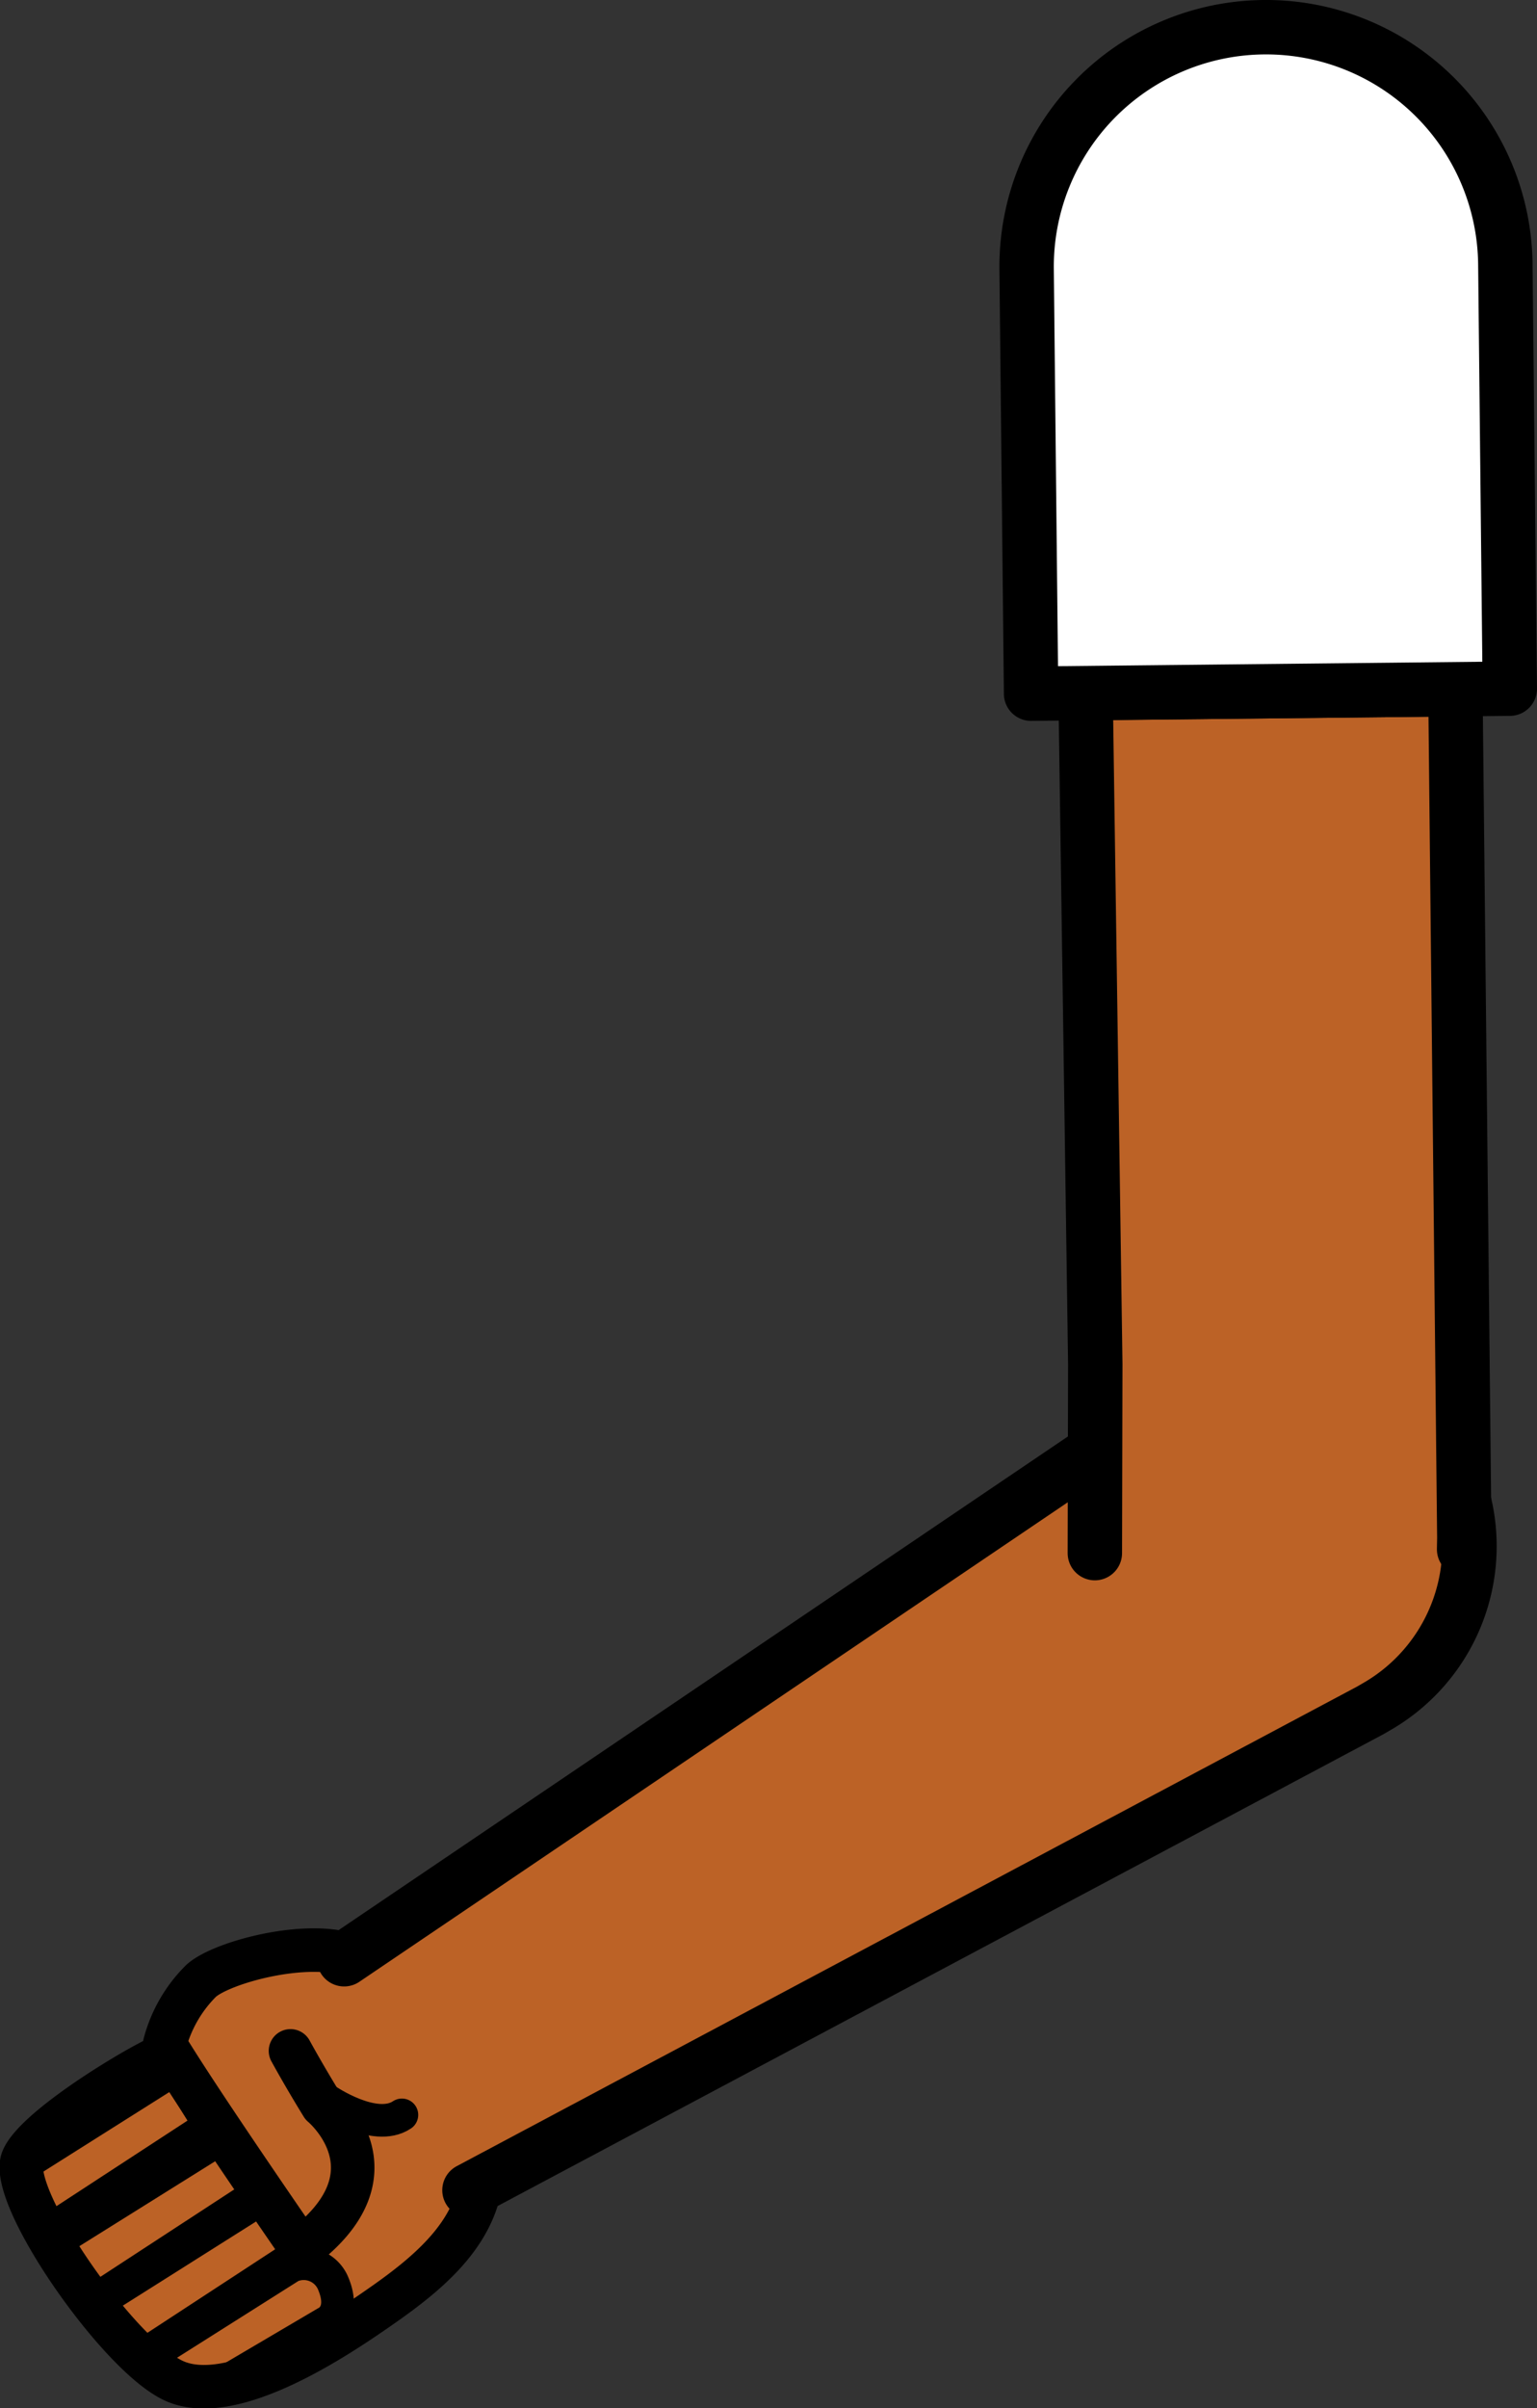 <svg xmlns="http://www.w3.org/2000/svg" viewBox="0 0 141.27 221.24"><rect x="0" y="0" width="141.27" height="221.24" fill="#333333" stroke="none"/><defs><style>.cls-1,.cls-6{fill:#fff;}.cls-1{stroke:red;}.cls-1,.cls-2,.cls-3,.cls-5,.cls-6{stroke-linejoin:round;}.cls-1,.cls-4,.cls-5,.cls-6{stroke-width:5px;}.cls-2,.cls-4,.cls-5{fill:#bc6226;}.cls-2,.cls-3,.cls-4,.cls-5,.cls-6{stroke:#000;}.cls-2,.cls-3,.cls-4,.cls-5{stroke-linecap:round;}.cls-2{stroke-width:4px;}.cls-3{fill:none;stroke-width:3px;}.cls-4{stroke-miterlimit:10;}</style></defs><g id="Calque_2" data-name="Calque 2"><g id="Calque_10" data-name="Calque 10"><g id="Bras_devant" data-name="Bras devant"><circle class="cls-1" cx="117.59" cy="141.49" r="16.75"/><path class="cls-2" d="M26.7,188.42c1.48,2.69,2.92,5,2.92,5s7.43,6.15-1.93,13.18c0,0-9.65-13.95-12.55-18.81A12.7,12.7,0,0,1,18.47,182c1.83-1.71,10-3.94,14.15-2.22a17.15,17.15,0,0,1,5.68,4.13c5.76,6.73,6.9,9.68,6,15.8-.44,5.12-4.32,8.67-8.81,11.84-4.09,2.88-14.16,9.82-19.65,7.11-5.17-2.54-15.14-17-13.75-20.3,1.09-2.61,8.84-7.5,12.26-9.21"/><polyline class="cls-3" points="2.32 198.79 16.07 190.11 19.28 195.28 4.77 204.75"/><polyline class="cls-3" points="9.47 210.81 23.98 201.34 20.77 196.17 6.1 205.34"/><polyline class="cls-3" points="10.42 210.6 24.17 201.92 28.21 206.53 14.29 215.63"/><path class="cls-3" d="M13.55,216.56l13.19-8.34a2.93,2.93,0,0,1,3.91,1.63c1.14,2.78-.71,3.54-.71,3.54l-10.39,6.12"/><path class="cls-3" d="M30,192.92s4.44,3.05,6.94,1.38"/><path class="cls-4" d="M31.63,180,108,128.33l.85-.56a17,17,0,1,1,18,28.84l-.89.52L43.15,201.22"/><polyline class="cls-5" points="100.63 142.69 100.63 142.65 100.67 125.33 99.78 63.68 133.77 63.32 134.59 141.31 134.57 142.3 134.57 142.34"/><path class="cls-6" d="M138.36,24.27l.41,39-44,.46-.41-39a22,22,0,1,1,44-.46Z"/></g></g></g></svg>